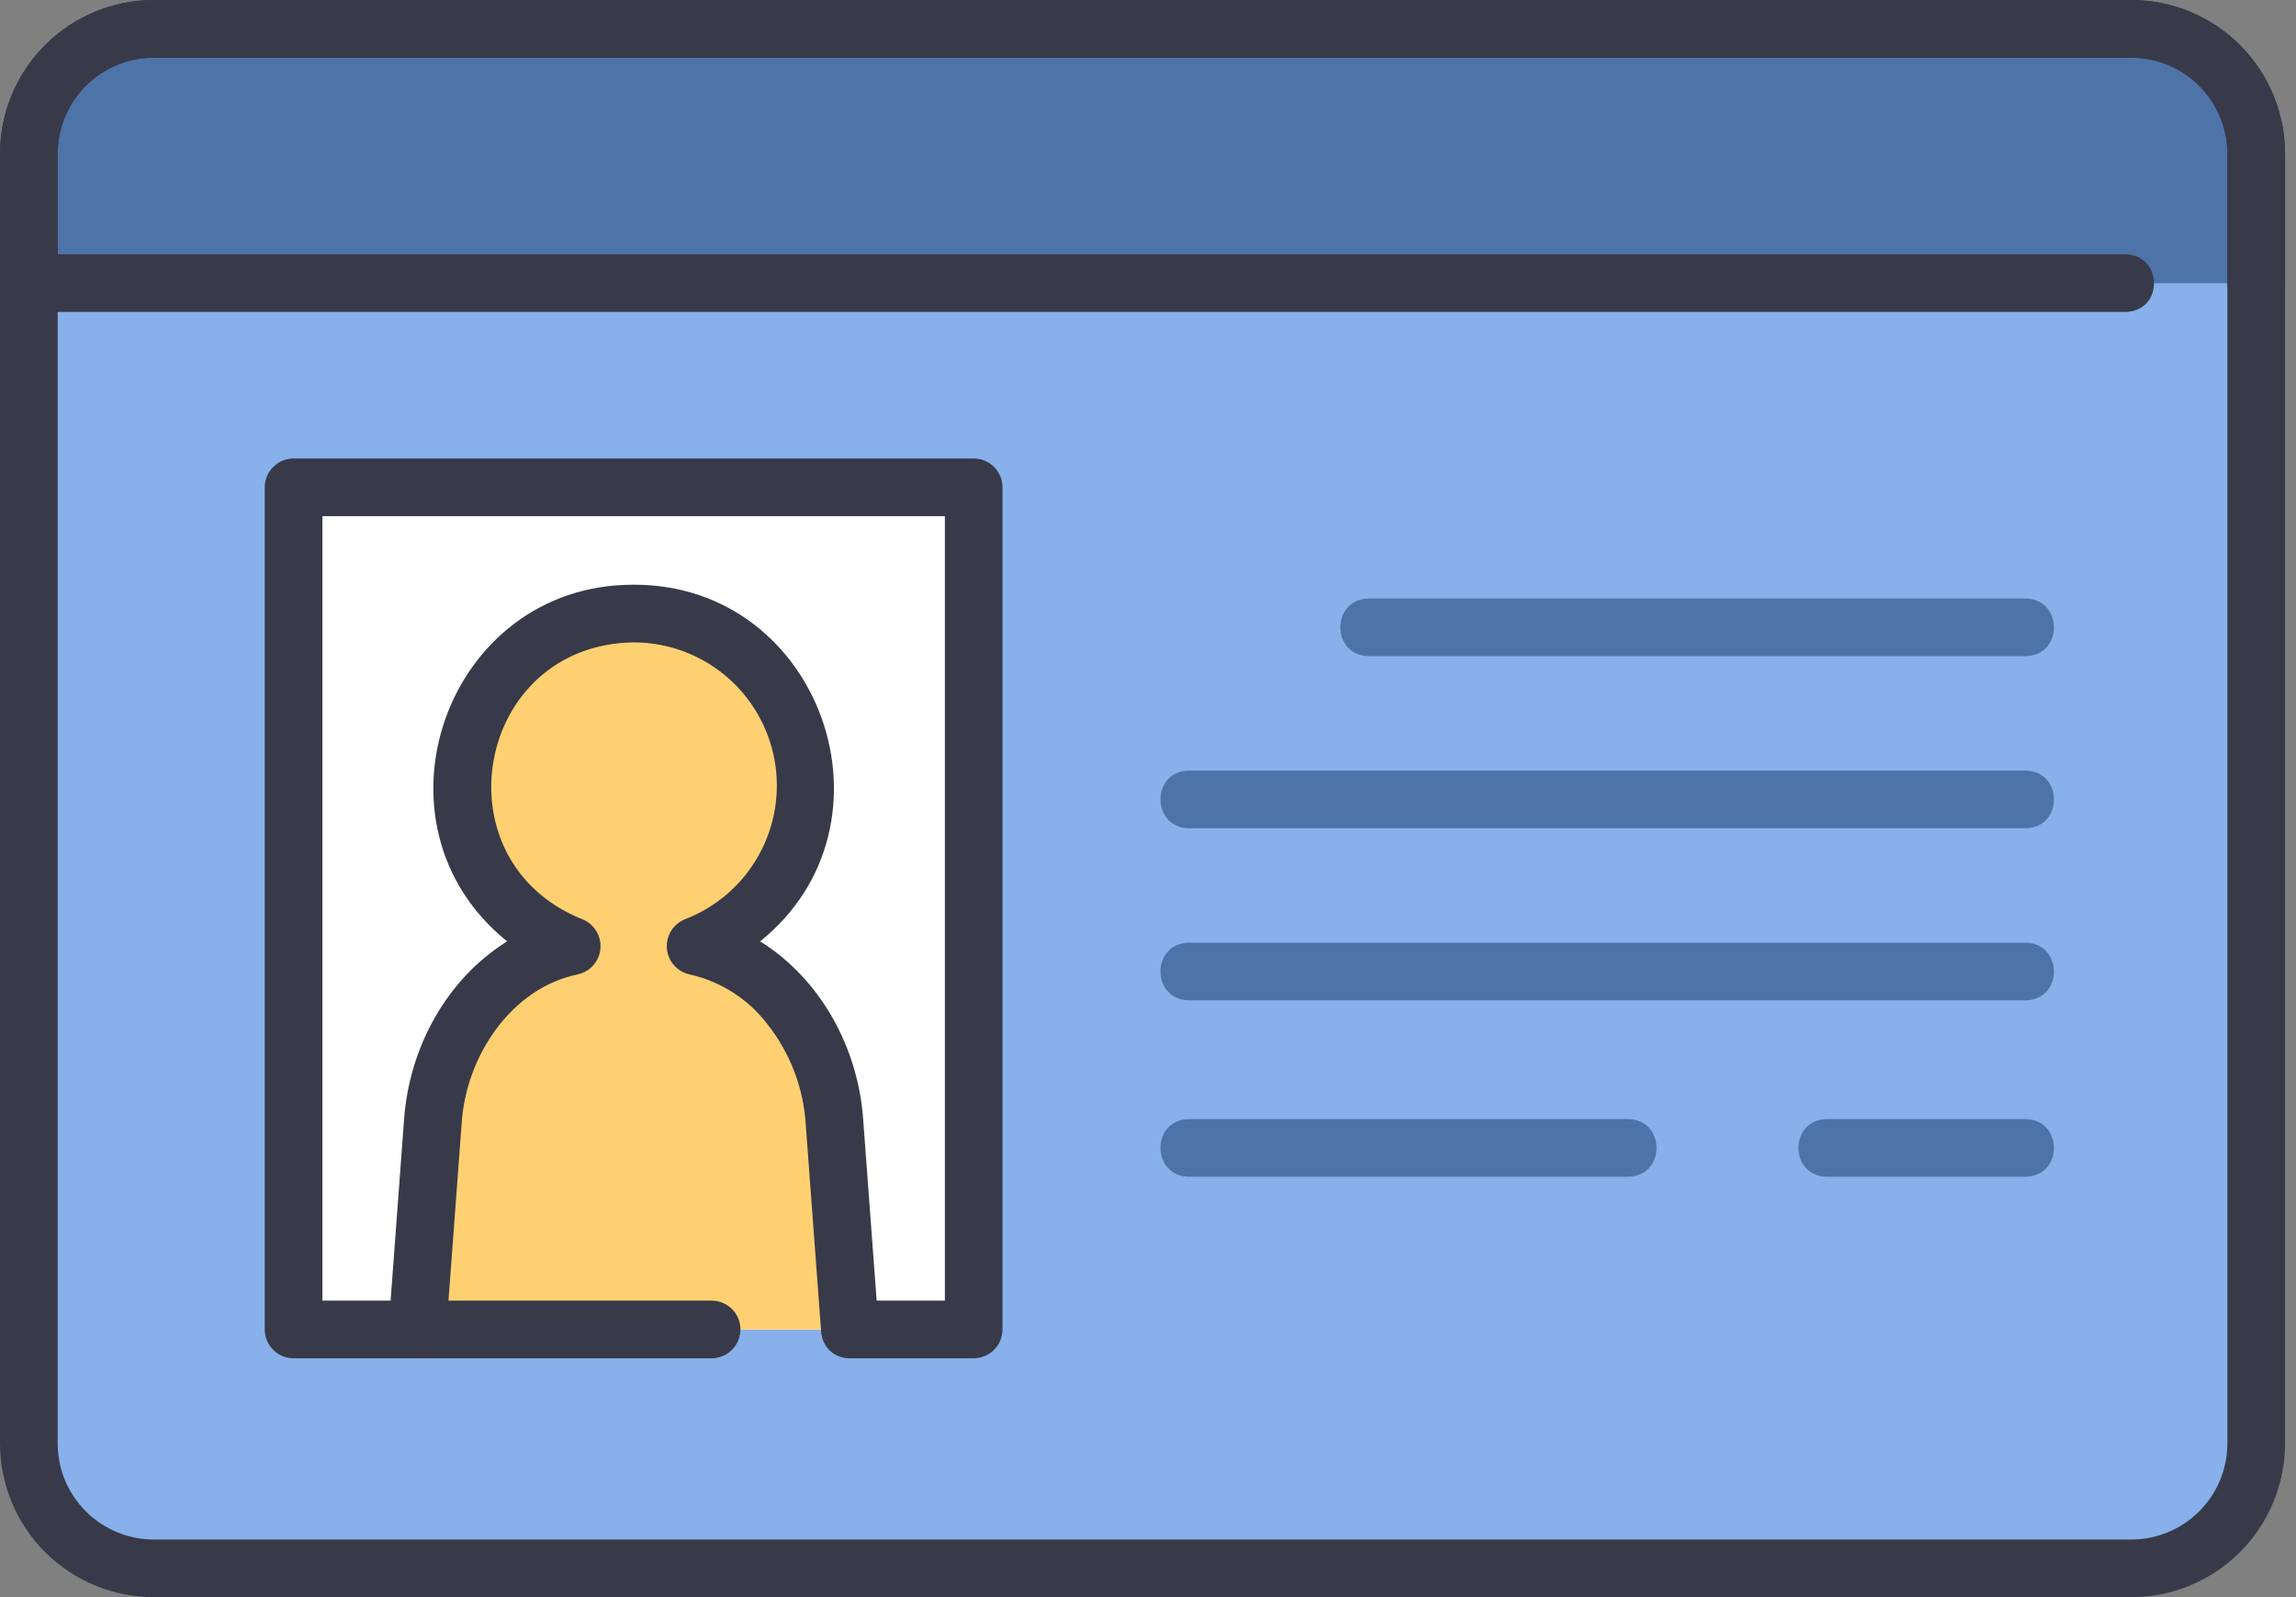 <svg width="115" height="80" viewBox="0 0 115 80" fill="none" xmlns="http://www.w3.org/2000/svg">
<rect x="0" y="0" width="115" height="80" fill="#808080" stroke="none"/>
<path d="M106.753 1.443H7.699C4.245 1.443 1.444 4.243 1.444 7.698V72.305C1.444 75.76 4.245 78.56 7.699 78.56H106.753C110.207 78.56 113.008 75.76 113.008 72.305V7.698C113.008 4.243 110.207 1.443 106.753 1.443Z" fill="#88B0EA"/>
<path d="M106.753 1.444H7.699C6.041 1.444 4.45 2.103 3.277 3.276C2.104 4.448 1.445 6.039 1.444 7.698V14.182H113.008V7.698C113.007 6.039 112.348 4.448 111.175 3.276C110.002 2.103 108.411 1.444 106.753 1.444Z" fill="#4E73A8"/>
<path d="M14.704 24.41H48.769V66.592H14.704V24.41Z" fill="white"/>
<path d="M41.795 56.208C41.421 52.152 39.171 48.434 34.825 47.394C43.602 43.942 41.304 30.855 31.736 30.734C22.169 30.855 19.872 43.944 28.648 47.394C24.303 48.433 22.052 52.153 21.678 56.208L20.907 66.592H42.569L41.795 56.208Z" fill="#FFD071"/>
<path d="M101.453 58.944H91.5C89.605 58.912 89.6 56.088 91.5 56.055H101.453C103.348 56.087 103.354 58.911 101.453 58.944Z" fill="#4E73A8"/>
<path d="M81.548 58.944H59.548C57.657 58.913 57.645 56.088 59.548 56.055H81.548C83.44 56.086 83.452 58.911 81.548 58.944Z" fill="#4E73A8"/>
<path d="M101.453 50.107H59.548C57.663 50.079 57.638 47.252 59.548 47.219H101.453C103.337 47.247 103.363 50.074 101.453 50.107Z" fill="#4E73A8"/>
<path d="M101.453 41.487H59.548C57.663 41.459 57.638 38.633 59.548 38.599H101.453C103.337 38.627 103.363 41.453 101.453 41.487Z" fill="#4E73A8"/>
<path d="M101.453 32.867H68.558C66.67 32.838 66.651 30.012 68.558 29.979H101.453C103.341 30.008 103.36 32.834 101.453 32.867Z" fill="#4E73A8"/>
<path d="M106.752 80.003H7.7C5.659 80.001 3.702 79.189 2.258 77.746C0.815 76.303 0.003 74.346 0 72.305V7.698C0.003 5.657 0.815 3.7 2.258 2.257C3.702 0.814 5.659 0.002 7.7 0H106.752C108.793 0.002 110.75 0.814 112.194 2.257C113.637 3.7 114.449 5.657 114.452 7.698V72.305C114.449 74.346 113.637 76.303 112.194 77.746C110.75 79.189 108.793 80.001 106.752 80.003ZM7.7 2.888C6.424 2.89 5.202 3.397 4.3 4.298C3.398 5.2 2.89 6.422 2.888 7.698V72.305C2.89 73.581 3.398 74.803 4.3 75.705C5.202 76.606 6.424 77.113 7.7 77.115H106.752C108.028 77.113 109.251 76.606 110.153 75.704C111.055 74.802 111.562 73.579 111.564 72.304V7.698C111.562 6.422 111.054 5.2 110.152 4.298C109.25 3.397 108.028 2.89 106.752 2.888H7.7Z" fill="#383A49"/>
<path d="M106.461 15.626H1.444C-0.415 15.593 -0.498 12.793 1.444 12.738H106.461C108.32 12.771 108.403 15.571 106.461 15.626Z" fill="#383A49"/>
<path d="M113.008 15.626C112.625 15.626 112.258 15.474 111.987 15.203C111.716 14.932 111.564 14.565 111.564 14.182V7.698C111.562 6.422 111.054 5.2 110.152 4.298C109.25 3.397 108.028 2.89 106.752 2.888H7.7C6.424 2.89 5.202 3.397 4.3 4.298C3.398 5.2 2.89 6.422 2.888 7.698V14.182C2.865 16.071 0.036 16.093 0 14.182V7.698C0.003 5.657 0.815 3.7 2.258 2.257C3.702 0.814 5.659 0.002 7.7 0H106.752C108.793 0.002 110.75 0.814 112.194 2.257C113.637 3.7 114.449 5.657 114.452 7.698V14.182C114.452 14.565 114.3 14.932 114.029 15.203C113.758 15.474 113.391 15.626 113.008 15.626Z" fill="#383A49"/>
<path d="M48.768 68.036H42.568C40.67 68.003 40.669 65.18 42.568 65.148H47.326V25.854H16.148V65.148H35.643C36.026 65.148 36.394 65.3 36.664 65.57C36.935 65.841 37.087 66.209 37.087 66.592C37.087 66.975 36.935 67.342 36.664 67.613C36.394 67.884 36.026 68.036 35.643 68.036H14.704C14.321 68.036 13.954 67.884 13.683 67.613C13.412 67.342 13.26 66.975 13.26 66.592V24.41C13.26 24.027 13.412 23.66 13.683 23.389C13.954 23.118 14.321 22.966 14.704 22.966H48.768C49.151 22.966 49.519 23.118 49.789 23.389C50.06 23.66 50.212 24.027 50.212 24.41V66.592C50.212 66.975 50.06 67.342 49.789 67.613C49.519 67.884 49.151 68.036 48.768 68.036Z" fill="#383A49"/>
<path d="M20.907 68.036C20.708 68.036 20.511 67.995 20.329 67.915C20.147 67.836 19.983 67.719 19.848 67.574C19.712 67.428 19.608 67.256 19.543 67.068C19.477 66.881 19.45 66.682 19.465 66.483L20.237 56.1C20.49 52.459 22.382 49.036 25.4 47.153C18.112 41.288 22.327 29.26 31.737 29.289C41.147 29.26 45.362 41.29 38.074 47.153C41.09 49.036 42.984 52.46 43.236 56.1L44.008 66.483C44.117 68.37 41.306 68.596 41.128 66.697L40.357 56.314C40.242 54.492 39.576 52.747 38.445 51.312C37.478 50.04 36.091 49.152 34.53 48.806C34.228 48.739 33.956 48.576 33.753 48.343C33.55 48.109 33.427 47.816 33.402 47.508C33.377 47.199 33.452 46.891 33.615 46.627C33.778 46.364 34.021 46.16 34.308 46.045C35.872 45.444 37.177 44.315 37.995 42.854C38.814 41.392 39.095 39.69 38.79 38.042C38.484 36.395 37.612 34.907 36.324 33.835C35.036 32.764 33.413 32.177 31.738 32.177C23.816 32.283 21.83 43.108 29.168 46.045C29.455 46.16 29.698 46.364 29.861 46.627C30.024 46.891 30.099 47.199 30.074 47.508C30.049 47.816 29.927 48.109 29.723 48.343C29.52 48.576 29.248 48.739 28.946 48.806C25.621 49.48 23.323 52.901 23.12 56.316L22.348 66.699C22.32 67.063 22.157 67.403 21.89 67.65C21.622 67.898 21.271 68.036 20.907 68.036Z" fill="#383A49"/>
</svg>
